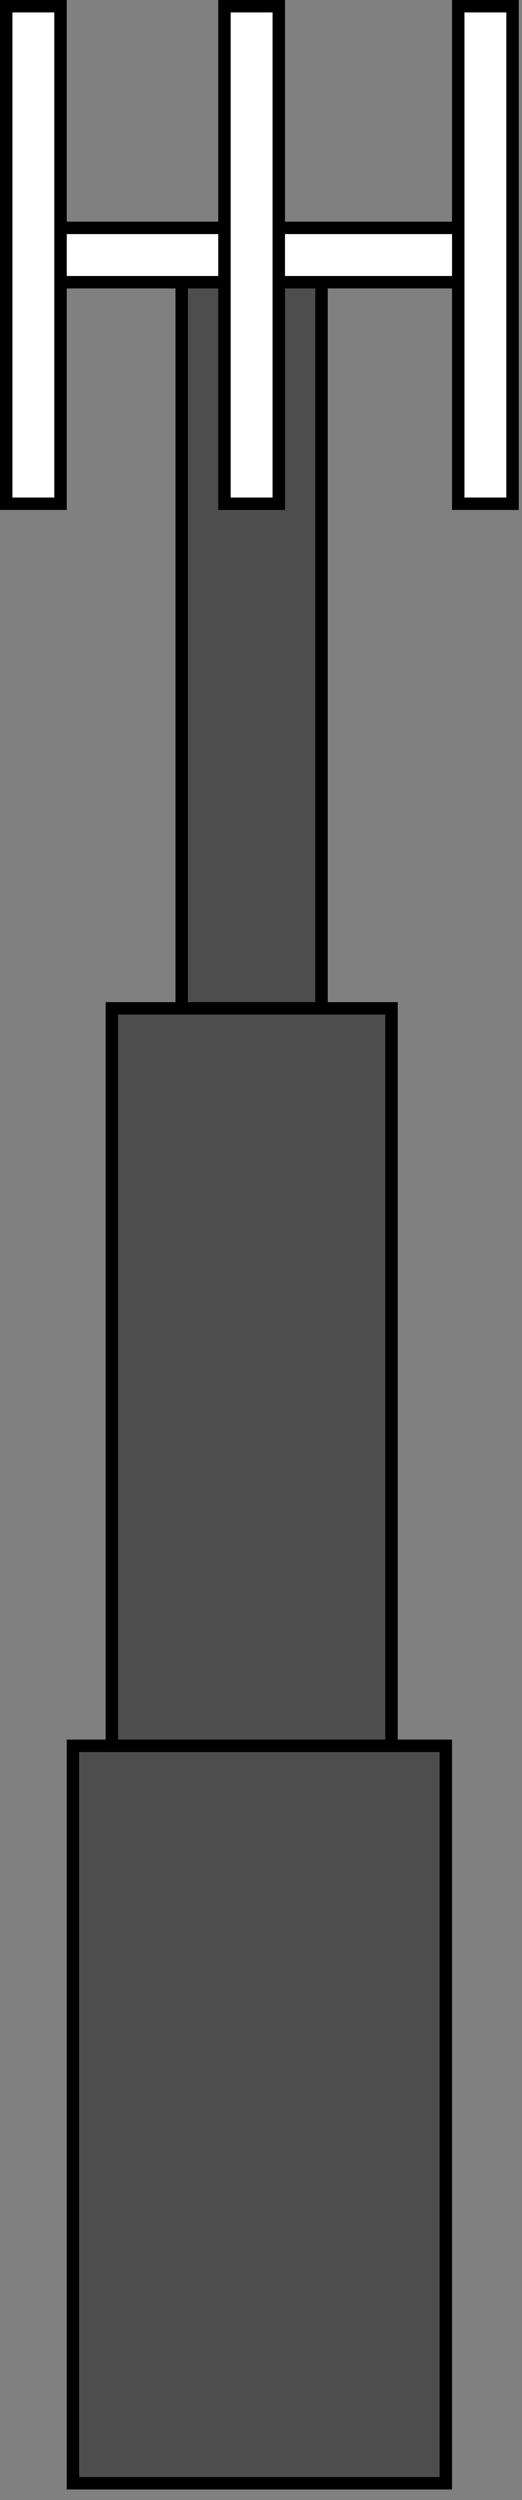 <svg xmlns="http://www.w3.org/2000/svg" xmlns:xlink="http://www.w3.org/1999/xlink" width="42" height="201" content="&lt;mxfile host=&quot;Electron&quot; modified=&quot;2020-07-07T10:19:47.151Z&quot; agent=&quot;Mozilla/5.0 (Windows NT 10.0; Win64; x64) AppleWebKit/537.36 (KHTML, like Gecko) draw.io/12.4.2 Chrome/78.0.39.130 Electron/7.1.4 Safari/537.36&quot; version=&quot;12.4.2&quot; etag=&quot;6V_bZQbaHPm_Idrcbyt4&quot; type=&quot;device&quot; pages=&quot;1&quot;&gt;&lt;diagram id=&quot;p_S4b6d96BZu3VC7rxgn&quot;&gt;3ZZNc5swEIZ/DUdr9IEQutZOm0tOPuSsGgWYAmJkOeD8+ohIgChJ05nYmUzggHh3JXYfLQsR2db9Ly3a4k5lsoowzPqI7CKMNwwm9jIoZ6cgzJhTcl1mXpuFffkkvQi9eiozeVw4GqUqU7ZL8aCaRh7MQhNaq27p9qCq5VNbkcuVsD+Iaq3el5kpnJpiNuu3ssyL8cko4c5Si9HZZ3IsRKa6QCI3EdlqpYwb1f1WVgO9kYub9/MN6xSYlo35nwnYTXgU1cnn5uMy5zHZXKtT692kNrJ/DbH4PbrDdQhoSsyWhFS1NPpsXfoJG4DB4SPwtbGZ4XUz6hgCRvh0sNR5FCF0zgGiwbrE77/f+3wKZMZjB57Q67TI+7QsrCaTgz+MyI+uKI3ct+IwWDv7NlitMLVdf4fs8Gi0+iO3qlL6ZTZxkVrLQ1lVgR7vhtPqWhlhStX49d/clhA//id+FAOEZpQpX+DHCMR4DTHYCoQApmv8lAPMP048/obEKSBJCBwtiCPCQZoEyOMVcgKvxpt+Q94piHnQKxhZ8E4hoGzdfgLcGIPrFXhyYeABvg2/VItIAUqDih2/c2FDBoStGcXw44DY9QBdCg8DlAYVFtNPxJN+eTwk+avffSId/nXpXCN/ezv/Or7Ygj9wcvMM&lt;/diagram&gt;&lt;/mxfile&gt;" version="1.1" viewBox="-0.5 -0.5 42 201"><rect x="-0.5" y="-0.5" width="42" height="201" fill="#808080" stroke="none"/><g><rect width="11.25" height="59.29" x="14.12" y="21.42" fill="#4d4d4d" stroke="#000" pointer-events="all"/><rect width="30" height="59.29" x="5.37" y="139.86" fill="#4d4d4d" stroke="#000" pointer-events="all"/><rect width="22.5" height="59.29" x="8.5" y="80.57" fill="#4d4d4d" stroke="#000" pointer-events="all"/><rect width="4.37" height="40" x="18.19" y="0" fill="#fff" stroke="#000" pointer-events="all" transform="rotate(-90,20.38,20)"/><rect width="4.37" height="40" x="17.56" y="0" fill="#fff" stroke="#000" pointer-events="all"/><rect width="4.37" height="40" x="36.37" y="0" fill="#fff" stroke="#000" pointer-events="all"/><rect width="4.37" height="40" x="0" y="0" fill="#fff" stroke="#000" pointer-events="all"/></g></svg>